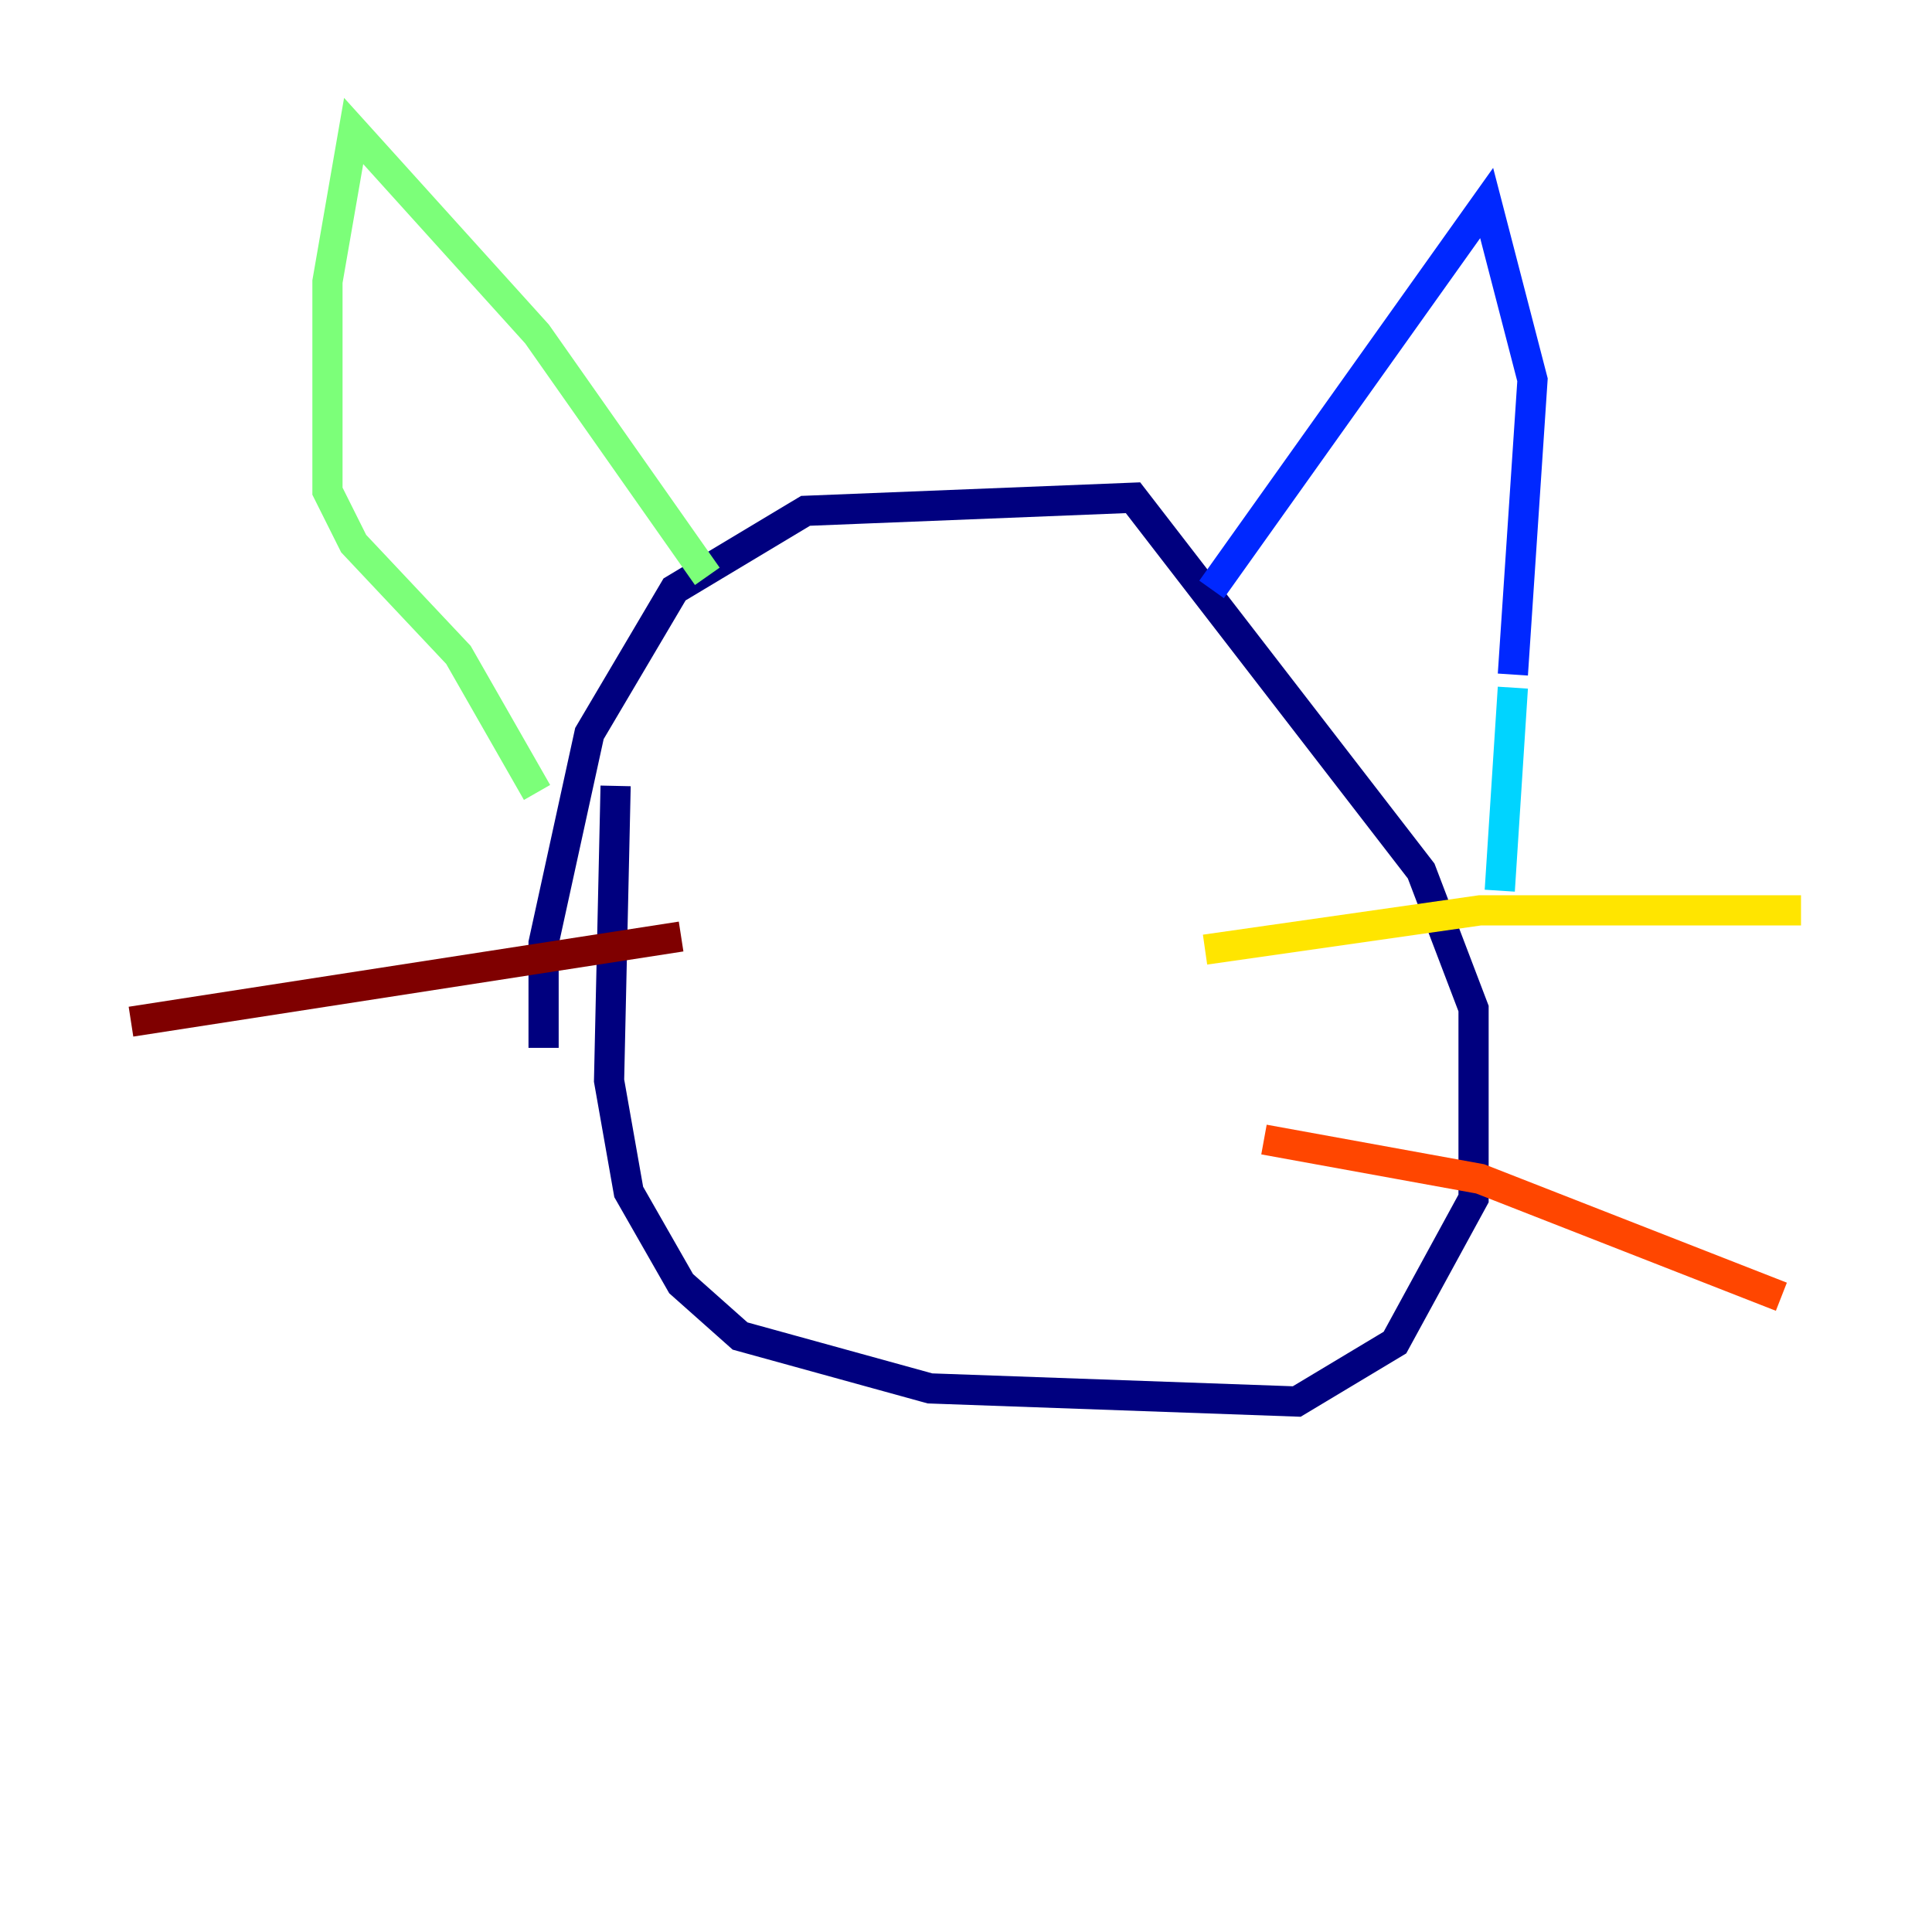<?xml version="1.0" encoding="utf-8" ?>
<svg baseProfile="tiny" height="128" version="1.2" viewBox="0,0,128,128" width="128" xmlns="http://www.w3.org/2000/svg" xmlns:ev="http://www.w3.org/2001/xml-events" xmlns:xlink="http://www.w3.org/1999/xlink"><defs /><polyline fill="none" points="36.014,69.424 36.014,62.481 39.051,48.597 44.691,39.051 53.37,33.844 75.064,32.976 94.156,57.709 97.627,66.82 97.627,79.403 92.42,88.949 85.912,92.854 61.614,91.986 49.031,88.515 45.125,85.044 41.654,78.969 40.352,71.593 40.786,52.068" stroke="#00007f" stroke-width="2" /><polyline fill="none" points="80.271,39.051 98.495,13.451 101.532,25.166 100.231,44.691" stroke="#0028ff" stroke-width="2" /><polyline fill="none" points="100.231,45.559 99.363,59.01" stroke="#00d4ff" stroke-width="2" /><polyline fill="none" points="46.861,38.183 35.58,22.129 23.43,8.678 21.695,18.658 21.695,32.542 23.43,36.014 30.373,43.39 35.58,52.502" stroke="#7cff79" stroke-width="2" /><polyline fill="none" points="79.837,62.915 98.061,60.312 119.322,60.312" stroke="#ffe500" stroke-width="2" /><polyline fill="none" points="83.742,75.498 98.061,78.102 118.02,85.912" stroke="#ff4600" stroke-width="2" /><polyline fill="none" points="45.125,62.047 8.678,67.688" stroke="#7f0000" stroke-width="2" /></svg>